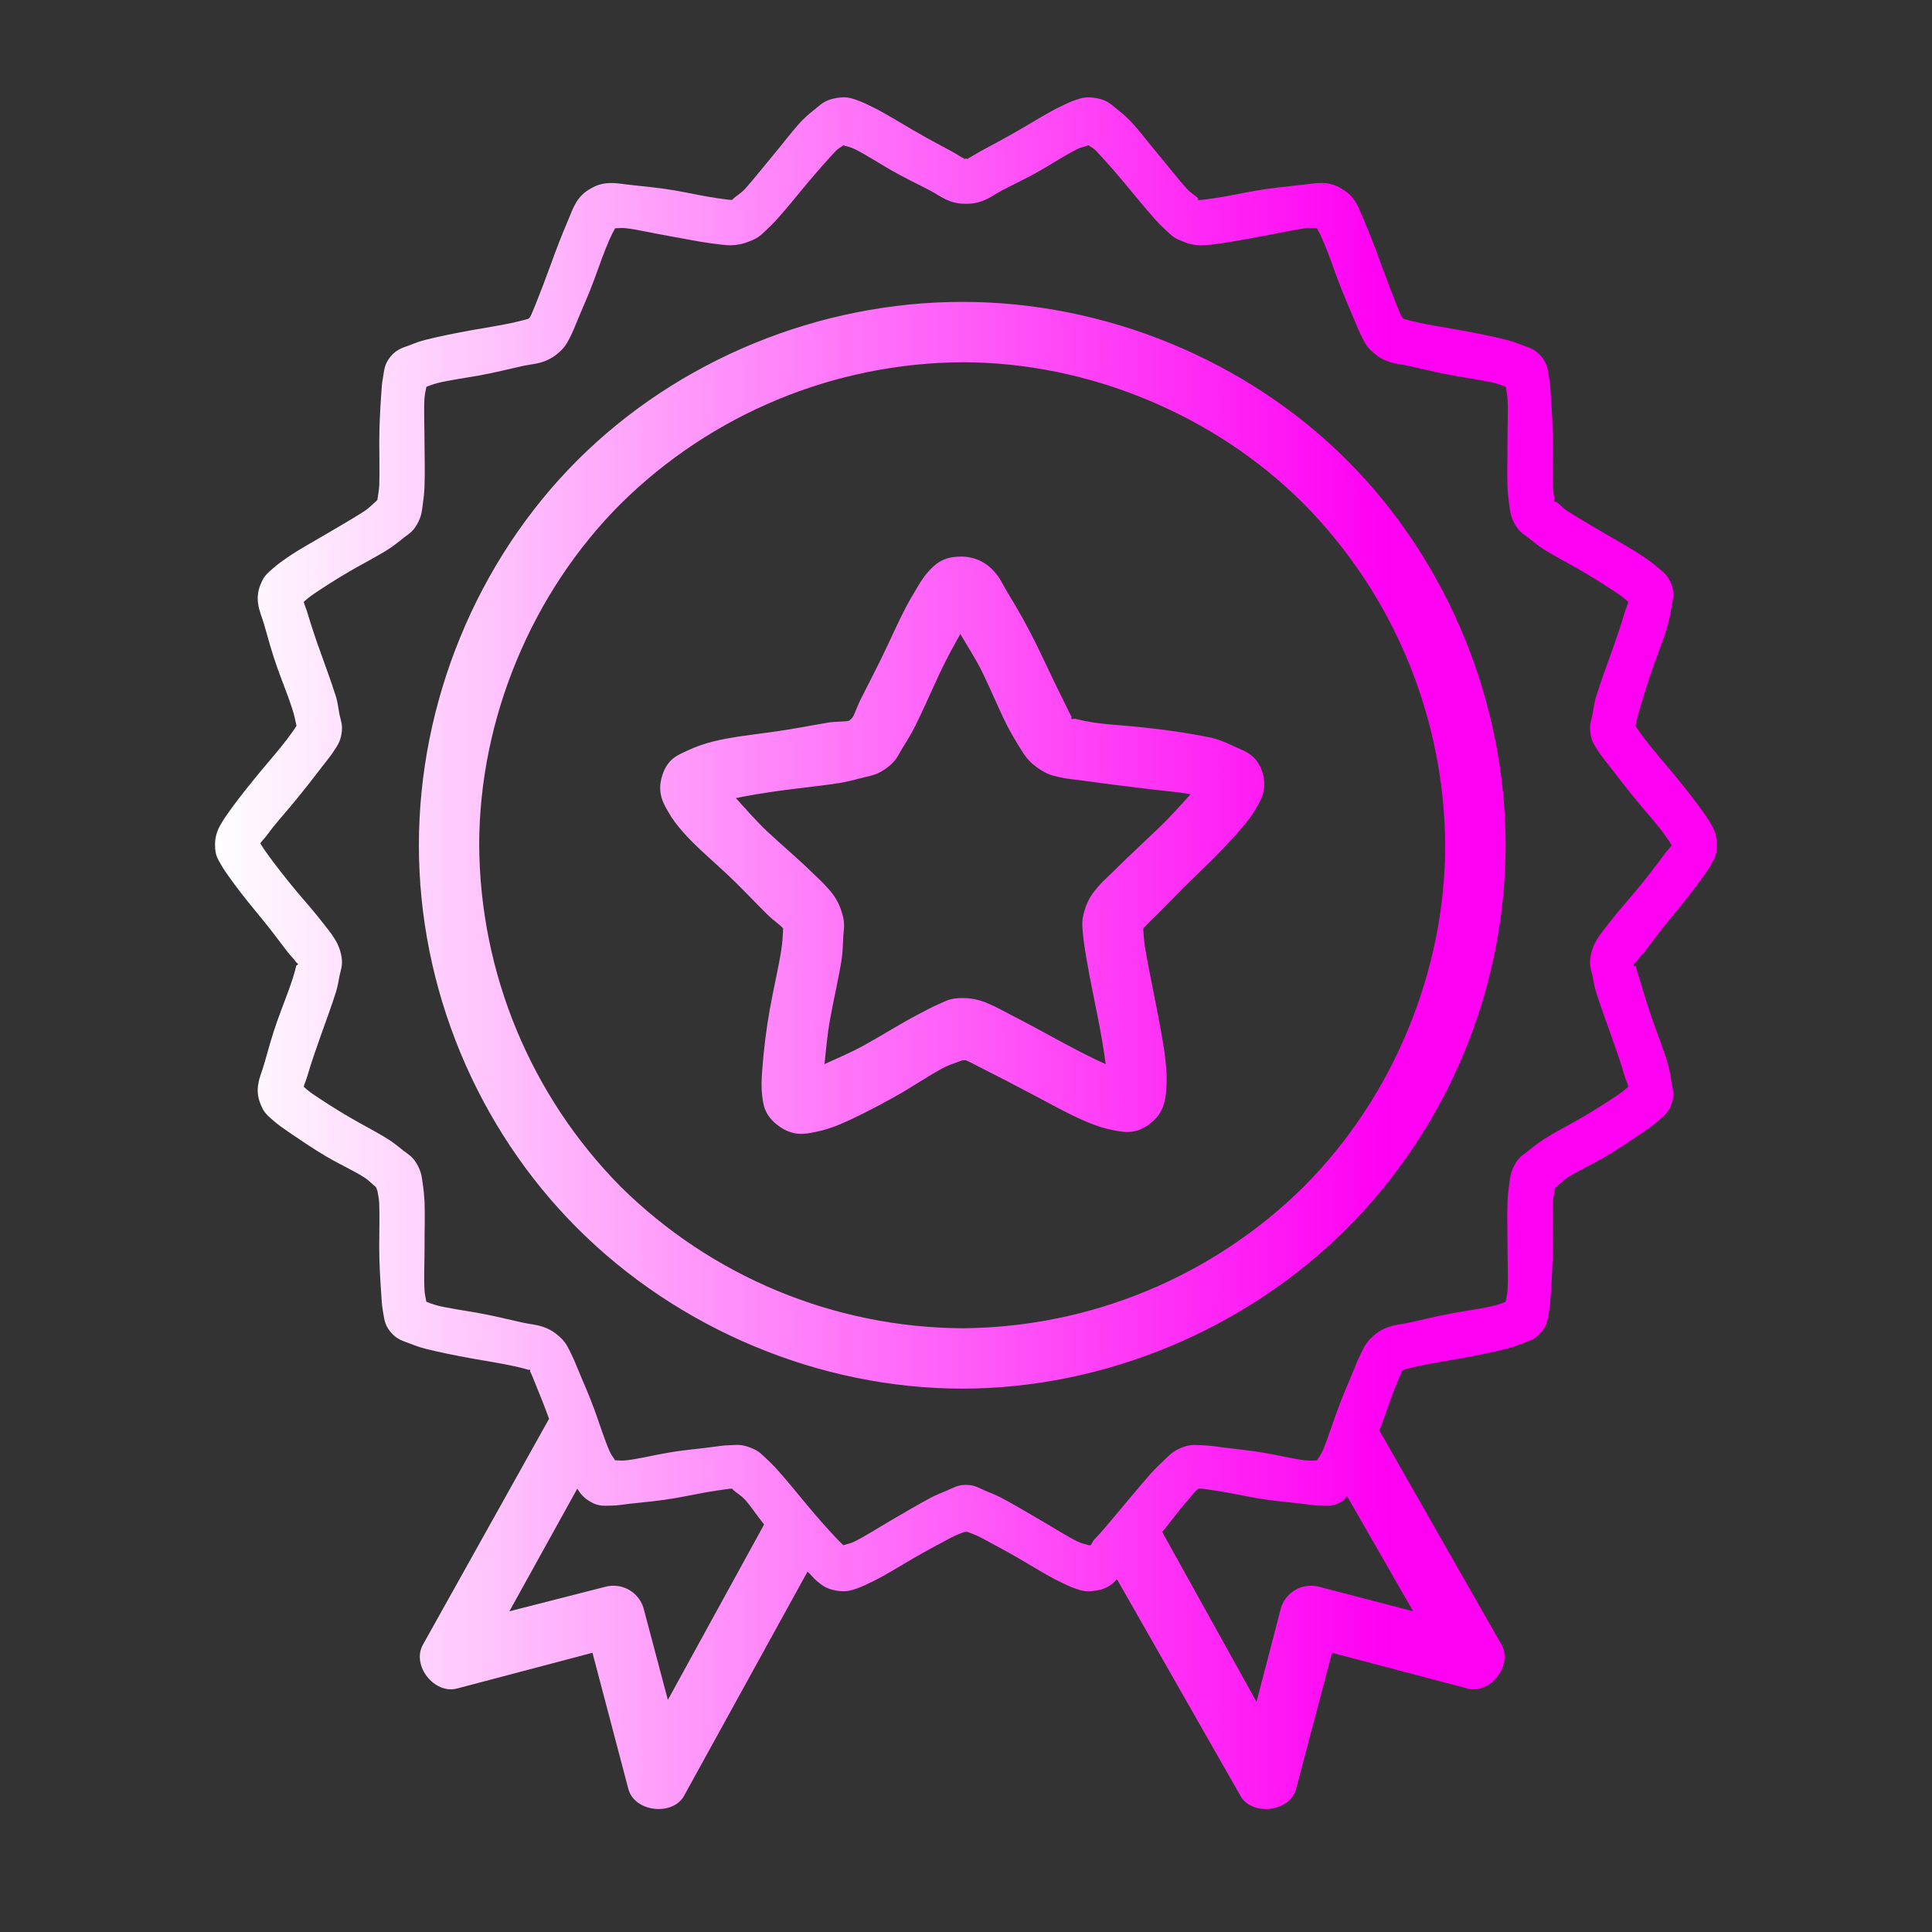 <svg width="32" height="32" viewBox="0 0 32 32" fill="none" xmlns="http://www.w3.org/2000/svg">
<rect x="0" y="0" width="32" height="32" fill="#333333" stroke="none"/>
<path d="M13.844 1.625C13.674 1.655 13.609 1.718 13.531 1.781C13.453 1.844 13.36 1.918 13.281 2C13.125 2.165 12.981 2.362 12.812 2.563C12.645 2.763 12.477 2.977 12.344 3.125C12.277 3.199 12.198 3.243 12.156 3.281L12.125 3.312C12.069 3.312 11.973 3.294 11.875 3.282C11.679 3.254 11.444 3.202 11.187 3.156C10.931 3.111 10.663 3.087 10.437 3.062C10.325 3.051 10.225 3.029 10.125 3.032C10.004 3.029 9.884 3.061 9.781 3.125C9.675 3.182 9.588 3.269 9.531 3.375C9.48 3.461 9.451 3.552 9.406 3.656C9.305 3.893 9.211 4.133 9.125 4.375C9.035 4.622 8.95 4.845 8.875 5.031C8.837 5.124 8.808 5.199 8.781 5.25C8.773 5.265 8.756 5.272 8.75 5.281C8.697 5.298 8.597 5.321 8.5 5.344C8.306 5.387 8.068 5.423 7.812 5.469C7.557 5.515 7.282 5.57 7.062 5.625C6.952 5.652 6.875 5.682 6.782 5.719C6.688 5.756 6.578 5.775 6.469 5.906C6.359 6.038 6.363 6.151 6.344 6.25C6.324 6.349 6.32 6.449 6.312 6.563C6.297 6.79 6.282 7.05 6.282 7.313C6.281 7.575 6.289 7.831 6.282 8.031C6.277 8.131 6.258 8.225 6.25 8.281C6.243 8.284 6.241 8.295 6.219 8.312C6.174 8.348 6.115 8.415 6.031 8.469C5.864 8.576 5.631 8.712 5.406 8.844C5.181 8.976 4.969 9.091 4.781 9.219C4.687 9.283 4.607 9.339 4.531 9.406C4.456 9.473 4.371 9.527 4.313 9.687C4.268 9.796 4.257 9.916 4.281 10.031C4.297 10.131 4.344 10.234 4.375 10.344C4.438 10.563 4.505 10.816 4.594 11.063C4.682 11.309 4.784 11.559 4.844 11.75C4.874 11.845 4.894 11.944 4.906 12C4.903 12.01 4.921 12.01 4.906 12.031C4.876 12.079 4.811 12.171 4.75 12.25C4.629 12.409 4.479 12.58 4.312 12.781C4.146 12.983 3.977 13.191 3.844 13.375C3.777 13.467 3.704 13.568 3.656 13.656C3.592 13.759 3.559 13.879 3.562 14C3.562 14.17 3.608 14.224 3.656 14.313C3.704 14.4 3.777 14.501 3.844 14.593C3.977 14.778 4.146 14.986 4.313 15.188C4.479 15.389 4.629 15.591 4.75 15.75C4.81 15.829 4.876 15.89 4.906 15.938C4.916 15.952 4.932 15.958 4.938 15.968C4.934 15.981 4.91 15.983 4.906 16C4.889 16.074 4.868 16.147 4.844 16.219C4.784 16.409 4.682 16.659 4.594 16.906C4.505 17.153 4.438 17.406 4.375 17.625C4.344 17.735 4.297 17.838 4.281 17.938C4.257 18.053 4.268 18.172 4.313 18.281C4.37 18.441 4.456 18.496 4.531 18.563C4.607 18.63 4.687 18.686 4.781 18.75C4.969 18.877 5.181 19.024 5.406 19.156C5.631 19.288 5.864 19.393 6.031 19.5C6.115 19.554 6.174 19.621 6.219 19.656C6.241 19.674 6.243 19.716 6.25 19.719C6.259 19.776 6.278 19.849 6.281 19.937C6.289 20.138 6.281 20.394 6.281 20.657C6.281 20.919 6.297 21.179 6.313 21.407C6.32 21.52 6.324 21.62 6.343 21.719C6.363 21.818 6.359 21.931 6.469 22.062C6.579 22.194 6.688 22.213 6.781 22.25C6.875 22.287 6.953 22.316 7.063 22.344C7.283 22.399 7.557 22.454 7.813 22.5C8.068 22.546 8.306 22.582 8.5 22.625C8.597 22.646 8.697 22.67 8.75 22.688C8.76 22.691 8.773 22.684 8.781 22.688C8.787 22.696 8.775 22.706 8.781 22.718C8.808 22.768 8.837 22.845 8.875 22.938C8.937 23.091 9.021 23.296 9.094 23.5L7 27.25C6.821 27.589 7.19 28.06 7.563 27.969L9.813 27.375L10.406 29.625C10.505 30.023 11.169 30.089 11.344 29.719L13.375 26.031C13.431 26.081 13.479 26.145 13.531 26.188C13.609 26.251 13.674 26.313 13.844 26.344C14.014 26.374 14.092 26.344 14.188 26.312C14.283 26.279 14.368 26.237 14.468 26.187C14.672 26.087 14.9 25.943 15.125 25.812C15.35 25.682 15.575 25.562 15.75 25.469C15.838 25.422 15.917 25.397 15.969 25.375C15.979 25.38 16.005 25.365 16.031 25.375C16.083 25.397 16.162 25.422 16.25 25.469C16.426 25.562 16.65 25.682 16.875 25.812C17.101 25.943 17.328 26.087 17.531 26.187C17.633 26.237 17.717 26.279 17.813 26.312C17.908 26.345 17.986 26.375 18.156 26.344C18.26 26.331 18.358 26.288 18.438 26.219C18.458 26.202 18.479 26.177 18.5 26.156L20.531 29.719C20.706 30.089 21.371 30.023 21.469 29.625L22.062 27.375L24.312 27.969C24.684 28.061 25.054 27.589 24.875 27.25L22.844 23.687C22.852 23.665 22.867 23.648 22.875 23.625C22.965 23.379 23.05 23.123 23.125 22.937C23.163 22.844 23.192 22.769 23.219 22.719C23.213 22.705 23.239 22.698 23.25 22.687C23.303 22.67 23.403 22.646 23.5 22.625C23.694 22.582 23.932 22.546 24.188 22.5C24.443 22.454 24.718 22.398 24.938 22.344C25.048 22.317 25.125 22.287 25.218 22.25C25.312 22.213 25.422 22.194 25.531 22.062C25.641 21.931 25.637 21.818 25.656 21.719C25.676 21.619 25.68 21.52 25.688 21.406C25.703 21.179 25.718 20.919 25.718 20.656C25.719 20.394 25.711 20.138 25.718 19.938C25.722 19.85 25.741 19.776 25.75 19.718C25.747 19.72 25.748 19.693 25.75 19.688C25.758 19.681 25.768 19.667 25.781 19.656C25.826 19.621 25.885 19.554 25.969 19.5C26.136 19.393 26.369 19.288 26.594 19.156C26.818 19.024 27.031 18.877 27.219 18.75C27.313 18.686 27.393 18.63 27.469 18.562C27.544 18.495 27.629 18.442 27.687 18.282C27.745 18.121 27.703 18.037 27.687 17.937C27.672 17.837 27.657 17.734 27.625 17.625C27.562 17.405 27.463 17.153 27.375 16.906C27.287 16.66 27.217 16.41 27.156 16.219C27.132 16.147 27.111 16.074 27.094 16C27.093 15.994 27.064 16.005 27.062 16C27.057 16.01 27.056 16.003 27.062 15.969C27.068 15.957 27.085 15.952 27.094 15.938C27.124 15.889 27.189 15.829 27.25 15.75C27.371 15.591 27.52 15.39 27.688 15.187C27.854 14.986 28.023 14.778 28.156 14.594C28.223 14.502 28.296 14.401 28.344 14.313C28.392 14.224 28.437 14.17 28.437 14C28.44 13.879 28.408 13.759 28.344 13.656C28.287 13.559 28.224 13.465 28.156 13.375C28.006 13.172 27.85 12.974 27.688 12.781C27.521 12.58 27.371 12.409 27.25 12.25C27.195 12.179 27.143 12.106 27.094 12.031C27.079 12.007 27.097 12.008 27.094 12C27.106 11.944 27.126 11.845 27.156 11.75C27.216 11.56 27.286 11.31 27.375 11.062C27.463 10.816 27.562 10.562 27.625 10.344C27.656 10.234 27.672 10.131 27.688 10.031C27.703 9.932 27.745 9.848 27.688 9.687C27.63 9.527 27.544 9.473 27.468 9.407C27.389 9.339 27.305 9.276 27.218 9.219C27.031 9.091 26.818 8.976 26.594 8.844C26.369 8.712 26.136 8.576 25.969 8.469C25.885 8.415 25.826 8.347 25.781 8.313C25.781 8.309 25.751 8.317 25.75 8.313C25.733 8.282 25.743 8.278 25.75 8.281C25.742 8.224 25.723 8.131 25.719 8.031C25.711 7.831 25.719 7.575 25.719 7.312C25.719 7.05 25.703 6.79 25.687 6.562C25.68 6.449 25.676 6.349 25.657 6.25C25.637 6.151 25.641 6.038 25.531 5.906C25.421 5.774 25.312 5.756 25.219 5.719C25.127 5.681 25.033 5.649 24.937 5.625C24.717 5.57 24.443 5.515 24.187 5.469C23.932 5.423 23.694 5.387 23.5 5.344C23.416 5.327 23.332 5.306 23.25 5.281C23.244 5.271 23.227 5.265 23.219 5.25C23.192 5.199 23.163 5.124 23.125 5.031C23.05 4.846 22.965 4.621 22.875 4.375C22.785 4.128 22.685 3.865 22.594 3.656C22.548 3.552 22.52 3.461 22.469 3.375C22.412 3.269 22.325 3.182 22.219 3.125C22.116 3.06 21.996 3.027 21.875 3.031C21.775 3.031 21.675 3.051 21.562 3.062C21.337 3.087 21.069 3.112 20.812 3.156C20.556 3.201 20.322 3.254 20.125 3.281C20.027 3.294 19.931 3.311 19.875 3.312C19.869 3.311 19.861 3.319 19.844 3.312C19.837 3.306 19.852 3.289 19.844 3.282C19.802 3.243 19.724 3.199 19.656 3.125C19.523 2.977 19.356 2.763 19.188 2.562C19.02 2.362 18.875 2.165 18.718 2C18.64 1.918 18.547 1.845 18.468 1.781C18.391 1.718 18.326 1.655 18.156 1.625C17.986 1.595 17.908 1.625 17.813 1.656C17.717 1.689 17.633 1.731 17.531 1.781C17.328 1.882 17.101 2.026 16.875 2.156C16.649 2.286 16.425 2.407 16.25 2.5C16.162 2.547 16.083 2.603 16.031 2.625C15.979 2.646 15.928 2.625 16 2.625C16.072 2.625 16.02 2.646 15.969 2.625C15.917 2.604 15.838 2.547 15.75 2.5C15.574 2.407 15.35 2.287 15.125 2.156C14.9 2.026 14.672 1.882 14.469 1.781C14.367 1.731 14.283 1.689 14.188 1.656C14.092 1.623 14.014 1.594 13.844 1.625ZM13.969 2.406C14.014 2.423 14.086 2.434 14.156 2.469C14.326 2.553 14.526 2.683 14.75 2.813C14.973 2.942 15.207 3.051 15.406 3.156C15.506 3.209 15.599 3.276 15.687 3.312C15.785 3.357 15.892 3.378 16 3.375C16.108 3.378 16.215 3.356 16.313 3.312C16.401 3.276 16.494 3.209 16.593 3.156C16.793 3.051 17.027 2.942 17.25 2.812C17.473 2.683 17.673 2.553 17.844 2.469C17.914 2.434 17.986 2.424 18.031 2.406C18.067 2.438 18.105 2.446 18.156 2.5C18.288 2.638 18.459 2.833 18.625 3.031C18.791 3.23 18.974 3.457 19.125 3.625C19.201 3.709 19.273 3.779 19.344 3.844C19.414 3.909 19.456 3.949 19.594 4C19.692 4.043 19.799 4.065 19.906 4.063C20.002 4.063 20.107 4.046 20.219 4.031C20.441 4.001 20.684 3.951 20.937 3.906C21.191 3.862 21.437 3.802 21.625 3.781C21.695 3.771 21.765 3.781 21.813 3.781C21.837 3.824 21.873 3.891 21.906 3.969C21.983 4.144 22.068 4.381 22.156 4.625C22.245 4.869 22.352 5.103 22.438 5.313C22.48 5.417 22.518 5.508 22.563 5.593C22.607 5.679 22.638 5.749 22.75 5.843C22.862 5.939 22.94 5.971 23.031 6C23.123 6.03 23.234 6.038 23.344 6.063C23.564 6.111 23.809 6.173 24.062 6.219C24.316 6.265 24.566 6.298 24.75 6.344C24.83 6.364 24.892 6.39 24.938 6.406C24.946 6.456 24.963 6.511 24.968 6.594C24.982 6.785 24.968 7.052 24.968 7.312C24.969 7.572 24.96 7.836 24.968 8.062C24.973 8.176 24.988 8.28 25 8.375C25.013 8.47 25.021 8.561 25.094 8.688C25.166 8.814 25.237 8.847 25.312 8.906C25.388 8.966 25.468 9.033 25.562 9.094C25.752 9.215 25.996 9.338 26.219 9.469C26.441 9.599 26.655 9.737 26.812 9.844C26.892 9.897 26.932 9.937 26.969 9.969C26.959 10.017 26.929 10.076 26.906 10.156C26.853 10.341 26.775 10.568 26.688 10.812C26.6 11.057 26.506 11.315 26.438 11.532C26.403 11.639 26.395 11.749 26.375 11.844C26.355 11.938 26.319 12.013 26.344 12.156C26.369 12.3 26.418 12.356 26.469 12.437C26.519 12.52 26.588 12.597 26.656 12.687C26.794 12.867 26.96 13.082 27.125 13.281C27.29 13.481 27.45 13.657 27.563 13.812C27.619 13.891 27.664 13.958 27.688 14C27.663 14.042 27.612 14.088 27.563 14.156C27.45 14.311 27.29 14.519 27.125 14.719C26.96 14.919 26.794 15.102 26.656 15.281C26.588 15.371 26.52 15.45 26.469 15.531C26.406 15.625 26.363 15.732 26.344 15.844C26.319 15.987 26.354 16.062 26.375 16.156C26.395 16.25 26.403 16.33 26.438 16.438C26.506 16.653 26.6 16.912 26.688 17.156C26.775 17.401 26.853 17.628 26.906 17.813C26.929 17.893 26.96 17.952 26.969 18C26.933 18.032 26.891 18.072 26.812 18.125C26.655 18.232 26.442 18.369 26.219 18.5C25.996 18.63 25.752 18.754 25.562 18.875C25.468 18.936 25.388 19.003 25.312 19.063C25.237 19.122 25.166 19.155 25.094 19.281C25.021 19.408 25.013 19.498 25 19.594C24.987 19.689 24.973 19.793 24.969 19.906C24.959 20.133 24.969 20.396 24.969 20.656C24.969 20.916 24.982 21.183 24.969 21.375C24.963 21.457 24.945 21.514 24.937 21.563C24.892 21.579 24.83 21.606 24.75 21.625C24.566 21.671 24.316 21.704 24.062 21.75C23.809 21.796 23.563 21.858 23.344 21.906C23.234 21.93 23.123 21.939 23.031 21.969C22.927 21.999 22.831 22.052 22.75 22.125C22.638 22.22 22.607 22.29 22.562 22.375C22.516 22.467 22.474 22.56 22.437 22.656C22.352 22.866 22.245 23.1 22.157 23.344C22.067 23.588 21.983 23.856 21.907 24.031C21.873 24.107 21.837 24.145 21.812 24.188C21.766 24.188 21.696 24.198 21.625 24.188C21.437 24.168 21.191 24.107 20.937 24.063C20.684 24.019 20.441 24 20.219 23.969C20.115 23.953 20.011 23.942 19.906 23.937C19.81 23.937 19.732 23.917 19.594 23.969C19.444 24.024 19.389 24.084 19.312 24.156C19.236 24.228 19.146 24.312 19.062 24.406C18.895 24.595 18.71 24.819 18.532 25.031C18.382 25.21 18.239 25.383 18.125 25.5C18.089 25.536 18.089 25.57 18.062 25.594H18.032C17.986 25.577 17.918 25.568 17.844 25.531C17.674 25.447 17.474 25.317 17.25 25.188C17.027 25.058 16.793 24.918 16.594 24.813C16.494 24.76 16.401 24.725 16.312 24.688C16.224 24.651 16.147 24.594 16 24.594C15.853 24.594 15.776 24.65 15.687 24.687C15.599 24.724 15.506 24.759 15.407 24.812C15.207 24.918 14.973 25.058 14.75 25.187C14.527 25.317 14.326 25.447 14.156 25.531C14.082 25.568 14.014 25.577 13.969 25.594C13.926 25.554 13.884 25.512 13.844 25.469C13.682 25.296 13.526 25.119 13.375 24.937C13.209 24.739 13.026 24.511 12.875 24.344C12.806 24.267 12.732 24.194 12.656 24.125C12.586 24.06 12.544 24.019 12.406 23.969C12.268 23.918 12.19 23.933 12.094 23.937C11.998 23.937 11.893 23.954 11.781 23.969C11.559 23.999 11.316 24.017 11.062 24.062C10.809 24.106 10.563 24.167 10.375 24.187C10.305 24.197 10.235 24.187 10.187 24.187C10.164 24.144 10.127 24.107 10.094 24.031C10.017 23.856 9.932 23.588 9.844 23.344C9.755 23.1 9.648 22.866 9.563 22.656C9.525 22.56 9.483 22.467 9.437 22.375C9.393 22.29 9.362 22.22 9.25 22.125C9.169 22.053 9.073 21.999 8.969 21.969C8.877 21.939 8.766 21.931 8.656 21.906C8.436 21.858 8.191 21.796 7.937 21.75C7.684 21.704 7.434 21.671 7.25 21.625C7.17 21.605 7.108 21.578 7.062 21.562C7.055 21.513 7.037 21.457 7.032 21.375C7.018 21.183 7.032 20.916 7.032 20.656C7.031 20.396 7.04 20.133 7.032 19.906C7.026 19.802 7.016 19.698 7 19.594C6.987 19.498 6.979 19.408 6.906 19.281C6.834 19.155 6.763 19.121 6.688 19.063C6.612 19.003 6.532 18.936 6.438 18.875C6.248 18.754 6.004 18.631 5.781 18.5C5.559 18.37 5.345 18.232 5.188 18.125C5.108 18.072 5.068 18.032 5.031 18C5.041 17.952 5.071 17.892 5.094 17.812C5.147 17.628 5.225 17.401 5.312 17.156C5.4 16.912 5.494 16.653 5.562 16.438C5.597 16.33 5.605 16.251 5.625 16.156C5.645 16.062 5.681 15.987 5.656 15.844C5.637 15.732 5.594 15.625 5.531 15.531C5.481 15.449 5.412 15.371 5.344 15.281C5.207 15.101 5.04 14.918 4.875 14.719C4.71 14.519 4.549 14.311 4.437 14.156C4.392 14.096 4.35 14.034 4.312 13.969C4.337 13.926 4.388 13.881 4.437 13.813C4.549 13.657 4.71 13.481 4.875 13.281C5.04 13.081 5.207 12.867 5.344 12.687C5.412 12.597 5.48 12.519 5.531 12.437C5.582 12.356 5.631 12.3 5.656 12.157C5.681 12.013 5.646 11.938 5.625 11.844C5.605 11.75 5.597 11.639 5.562 11.531C5.494 11.315 5.4 11.057 5.312 10.812C5.233 10.596 5.16 10.377 5.094 10.156C5.071 10.076 5.04 10.017 5.031 9.969C5.067 9.937 5.109 9.897 5.188 9.844C5.345 9.737 5.558 9.599 5.781 9.469C6.004 9.339 6.248 9.215 6.438 9.094C6.532 9.033 6.612 8.966 6.688 8.906C6.763 8.847 6.834 8.814 6.906 8.687C6.979 8.561 6.987 8.471 7 8.375C7.013 8.28 7.027 8.175 7.031 8.062C7.041 7.836 7.031 7.572 7.031 7.312C7.031 7.052 7.018 6.785 7.031 6.594C7.037 6.511 7.055 6.454 7.063 6.406C7.108 6.39 7.17 6.363 7.25 6.344C7.434 6.298 7.684 6.264 7.938 6.219C8.191 6.173 8.437 6.111 8.656 6.062C8.766 6.038 8.877 6.029 8.969 6C9.073 5.969 9.169 5.916 9.25 5.844C9.362 5.749 9.393 5.679 9.438 5.594C9.482 5.508 9.52 5.417 9.562 5.312C9.648 5.102 9.755 4.869 9.844 4.625C9.932 4.381 10.017 4.145 10.094 3.969C10.128 3.892 10.164 3.824 10.188 3.781C10.234 3.781 10.304 3.771 10.375 3.781C10.563 3.802 10.809 3.862 11.063 3.906C11.316 3.95 11.559 4.001 11.781 4.031C11.893 4.046 11.998 4.06 12.094 4.063C12.201 4.062 12.307 4.041 12.406 4C12.544 3.949 12.586 3.909 12.656 3.844C12.727 3.779 12.799 3.709 12.875 3.625C13.026 3.457 13.209 3.23 13.375 3.031C13.541 2.833 13.712 2.638 13.844 2.5C13.895 2.446 13.934 2.438 13.969 2.406ZM15.938 5C13.575 5 11.233 5.954 9.562 7.625C7.892 9.295 6.938 11.637 6.938 14C6.938 16.362 7.892 18.673 9.563 20.344C11.233 22.014 13.575 23 15.937 23C18.3 23 20.642 22.014 22.313 20.344C23.989 18.658 24.933 16.378 24.938 14C24.938 11.638 23.983 9.296 22.313 7.625C20.642 5.955 18.3 5 15.938 5ZM15.938 6C18.026 6 20.118 6.867 21.594 8.344C23.083 9.851 23.924 11.881 23.937 14C23.937 16.088 23.07 18.18 21.594 19.656C20.087 21.146 18.056 21.987 15.937 22C13.818 21.987 11.788 21.146 10.281 19.656C8.791 18.149 7.95 16.119 7.937 14C7.937 11.912 8.805 9.82 10.281 8.344C11.788 6.854 13.819 6.013 15.938 6ZM15.906 9.219C15.606 9.219 15.476 9.36 15.375 9.469C15.275 9.577 15.203 9.715 15.125 9.844C14.969 10.102 14.835 10.404 14.687 10.719C14.539 11.034 14.37 11.353 14.25 11.594C14.19 11.714 14.165 11.81 14.125 11.875C14.105 11.908 14.073 11.929 14.062 11.938C13.988 11.956 13.852 11.948 13.719 11.968C13.452 12.012 13.127 12.078 12.781 12.125C12.435 12.172 12.106 12.209 11.812 12.281C11.662 12.319 11.515 12.371 11.375 12.437C11.242 12.501 11.06 12.557 10.969 12.844C10.878 13.13 10.99 13.309 11.063 13.438C11.135 13.566 11.213 13.668 11.313 13.781C11.511 14.009 11.776 14.231 12.031 14.469C12.286 14.707 12.526 14.968 12.719 15.156C12.815 15.25 12.919 15.316 12.969 15.375C12.969 15.387 12.971 15.4 12.969 15.438C12.964 15.514 12.959 15.617 12.938 15.75C12.896 16.016 12.812 16.376 12.75 16.719C12.691 17.05 12.65 17.384 12.625 17.719C12.614 17.869 12.606 18.009 12.625 18.156C12.644 18.302 12.662 18.481 12.906 18.656C13.151 18.831 13.356 18.779 13.5 18.75C13.645 18.721 13.767 18.683 13.906 18.625C14.185 18.507 14.476 18.356 14.781 18.187C15.087 18.019 15.386 17.812 15.625 17.687C15.745 17.625 15.866 17.592 15.938 17.562C15.954 17.568 15.978 17.554 16 17.562C16.071 17.592 16.192 17.658 16.313 17.719C16.553 17.841 16.848 17.992 17.156 18.156C17.464 18.321 17.752 18.479 18.031 18.594C18.171 18.651 18.292 18.692 18.438 18.719C18.583 18.746 18.789 18.802 19.031 18.625C19.273 18.447 19.295 18.24 19.313 18.094C19.328 17.948 19.328 17.802 19.313 17.656C19.286 17.356 19.223 17.03 19.156 16.688C19.09 16.345 19.014 15.984 18.969 15.718C18.946 15.586 18.944 15.483 18.937 15.406V15.375C18.946 15.363 18.957 15.358 18.969 15.344C19.019 15.284 19.092 15.221 19.187 15.125C19.377 14.935 19.623 14.679 19.875 14.437C20.127 14.197 20.367 13.949 20.563 13.719C20.66 13.604 20.742 13.504 20.813 13.375C20.883 13.245 21.001 13.066 20.906 12.781C20.812 12.496 20.603 12.436 20.469 12.375C20.335 12.313 20.209 12.253 20.062 12.219C19.731 12.151 19.398 12.099 19.062 12.063C18.716 12.019 18.392 12.008 18.125 11.969C18.02 11.953 17.915 11.932 17.812 11.906C17.804 11.898 17.761 11.92 17.75 11.906C17.73 11.891 17.756 11.879 17.75 11.875C17.71 11.81 17.655 11.682 17.594 11.562C17.471 11.322 17.34 11.032 17.187 10.719C17.035 10.405 16.847 10.069 16.687 9.813C16.608 9.684 16.57 9.576 16.469 9.469C16.4 9.388 16.313 9.324 16.216 9.28C16.118 9.237 16.012 9.216 15.906 9.219ZM15.906 10.5C16.013 10.686 16.158 10.903 16.281 11.156C16.429 11.461 16.551 11.764 16.688 12.031C16.756 12.165 16.838 12.299 16.906 12.406C16.974 12.514 17.024 12.602 17.188 12.719C17.351 12.836 17.438 12.846 17.563 12.875C17.687 12.905 17.851 12.915 18 12.938C18.297 12.981 18.632 13.02 18.969 13.062C19.255 13.099 19.506 13.114 19.719 13.156C19.573 13.317 19.396 13.519 19.187 13.719C18.943 13.953 18.681 14.194 18.469 14.406C18.363 14.513 18.269 14.59 18.187 14.687C18.106 14.786 18.03 14.871 17.969 15.063C17.908 15.253 17.927 15.342 17.937 15.469C17.947 15.596 17.975 15.759 18 15.906C18.05 16.202 18.123 16.543 18.188 16.875C18.242 17.158 18.288 17.41 18.313 17.625C18.113 17.537 17.883 17.419 17.625 17.281C17.326 17.121 17.018 16.948 16.75 16.813C16.616 16.745 16.493 16.673 16.375 16.625C16.238 16.562 16.088 16.529 15.937 16.531C15.737 16.531 15.68 16.576 15.563 16.625C15.445 16.674 15.321 16.743 15.187 16.813C14.921 16.952 14.609 17.149 14.313 17.313C14.066 17.448 13.851 17.535 13.656 17.625C13.679 17.41 13.699 17.158 13.75 16.875C13.81 16.542 13.891 16.203 13.938 15.906C13.961 15.758 13.96 15.626 13.968 15.5C13.978 15.373 14.001 15.284 13.938 15.094C13.894 14.954 13.819 14.826 13.718 14.719C13.636 14.622 13.545 14.543 13.438 14.438C13.223 14.228 12.966 14.012 12.718 13.781C12.511 13.587 12.334 13.377 12.188 13.219C12.398 13.175 12.658 13.132 12.938 13.094C13.273 13.048 13.609 13.016 13.906 12.969C14.055 12.945 14.189 12.906 14.312 12.875C14.436 12.844 14.526 12.838 14.688 12.719C14.849 12.599 14.871 12.515 14.938 12.406C15.004 12.298 15.089 12.166 15.156 12.031C15.29 11.762 15.419 11.463 15.562 11.156C15.683 10.899 15.802 10.688 15.906 10.5ZM9.562 24.656C9.613 24.748 9.689 24.824 9.782 24.875C9.93 24.962 10.025 24.935 10.125 24.938C10.225 24.938 10.325 24.918 10.438 24.906C10.663 24.882 10.931 24.858 11.188 24.813C11.444 24.768 11.678 24.715 11.875 24.688C11.973 24.675 12.069 24.658 12.125 24.656C12.128 24.662 12.135 24.667 12.156 24.688C12.198 24.726 12.276 24.769 12.344 24.844C12.437 24.947 12.541 25.109 12.656 25.25L11.062 28.156L10.656 26.625C10.615 26.499 10.528 26.393 10.412 26.329C10.296 26.265 10.159 26.248 10.031 26.281L8.437 26.688L9.562 24.656ZM19.844 24.656C19.777 24.681 19.819 24.656 19.875 24.656C19.931 24.656 20.027 24.675 20.125 24.688C20.321 24.715 20.556 24.768 20.813 24.813C21.069 24.858 21.337 24.881 21.563 24.906C21.675 24.918 21.775 24.94 21.875 24.938C21.975 24.938 22.07 24.961 22.219 24.875C22.268 24.846 22.281 24.813 22.312 24.781L23.406 26.688L21.844 26.281C21.715 26.248 21.579 26.265 21.463 26.329C21.347 26.393 21.26 26.499 21.219 26.625L20.812 28.188L19.25 25.375C19.386 25.212 19.508 25.038 19.625 24.906C19.701 24.821 19.764 24.733 19.813 24.688C19.861 24.642 19.918 24.629 19.844 24.656Z" fill="url(#paint0_linear_25_183)"/>
<defs>
<linearGradient id="paint0_linear_25_183" x1="3.563" y1="15.787" x2="23" y2="15.787" gradientUnits="userSpaceOnUse">
<stop stop-color="white"/>
<stop offset="1" stop-color="#FF00F3"/>
</linearGradient>
</defs>
</svg>
